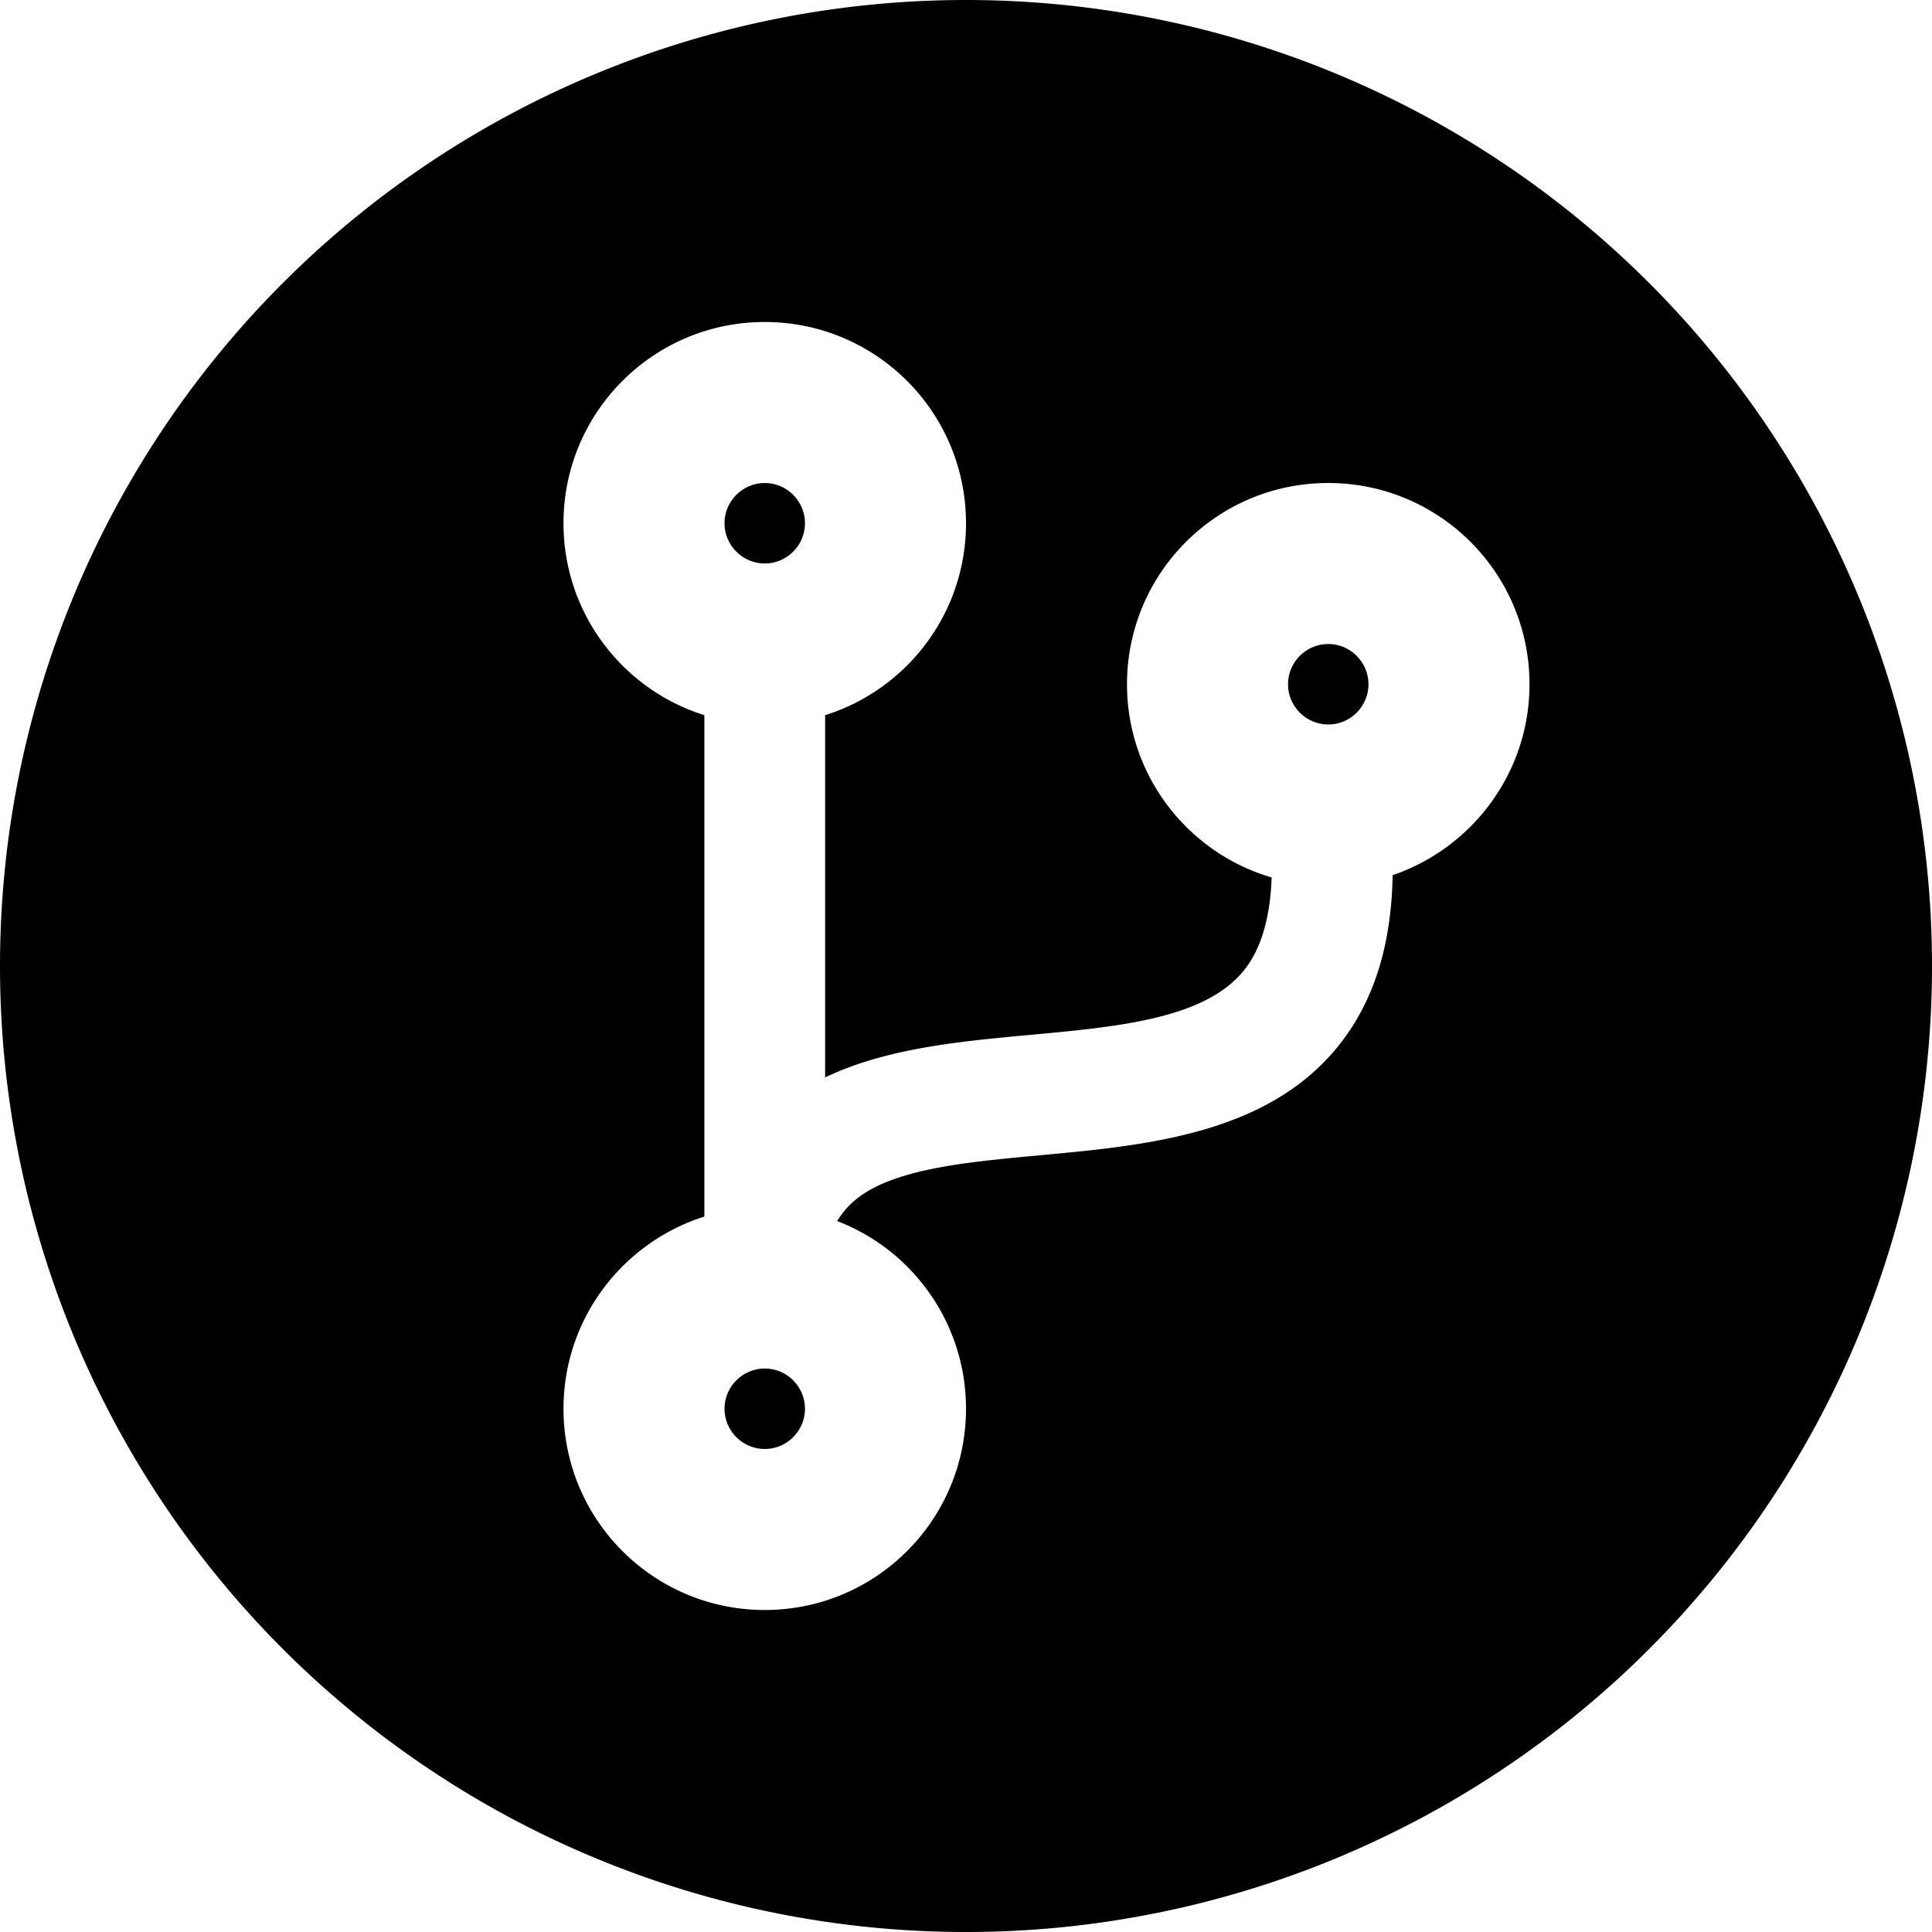 <svg viewBox="0 0 292 292" fill="none" xmlns="http://www.w3.org/2000/svg">
  <path d="M121.667 79.083c0-3.346-2.738-6.083-6.084-6.083-3.345 0-6.083 2.737-6.083 6.083s2.738 6.084 6.083 6.084c3.346 0 6.084-2.738 6.084-6.084ZM109.5 212.917c0 3.346 2.738 6.083 6.083 6.083 3.346 0 6.084-2.737 6.084-6.083s-2.738-6.084-6.084-6.084c-3.345 0-6.083 2.738-6.083 6.084ZM206.833 103.417c0-3.346-2.737-6.084-6.083-6.084s-6.083 2.738-6.083 6.084c0 3.346 2.737 6.083 6.083 6.083s6.083-2.737 6.083-6.083Z" fill="#000"/>
  <path fill-rule="evenodd" clip-rule="evenodd" d="M146.01 0A145.994 145.994 0 0 0 0 145.99a146 146 0 0 0 90.132 134.899 145.997 145.997 0 0 0 111.75-.006 145.99 145.99 0 0 0 79.009-79.02A145.998 145.998 0 0 0 146.01 0Zm54.74 73c16.805 0 30.417 13.612 30.417 30.417 0 13.383-8.669 24.751-20.684 28.858-.19 10.683-2.889 19.2-8.212 25.816-10.722 13.307-28.896 15.018-44.941 16.501l-.258.024c-9.675.903-18.768 1.752-24.874 4.842-2.699 1.369-4.486 3.118-5.665 5.095C137.94 188.926 146 199.99 146 212.917c0 16.805-13.611 30.416-30.417 30.416-16.805 0-30.416-13.611-30.416-30.416 0-13.612 8.935-25.132 21.291-29.048v-75.776c-12.356-3.878-21.291-15.398-21.291-29.01 0-16.805 13.611-30.416 30.416-30.416 16.806 0 30.417 13.611 30.417 30.416 0 13.612-8.935 25.132-21.292 29.01v54.75c9.087-4.372 20.189-5.437 30.911-6.425 13.65-1.255 26.539-2.472 32.394-9.772 2.585-3.193 3.954-7.908 4.182-14.029-12.623-3.688-21.862-15.361-21.862-29.2C170.333 86.612 183.945 73 200.75 73Z" fill="#000"/>
</svg>
